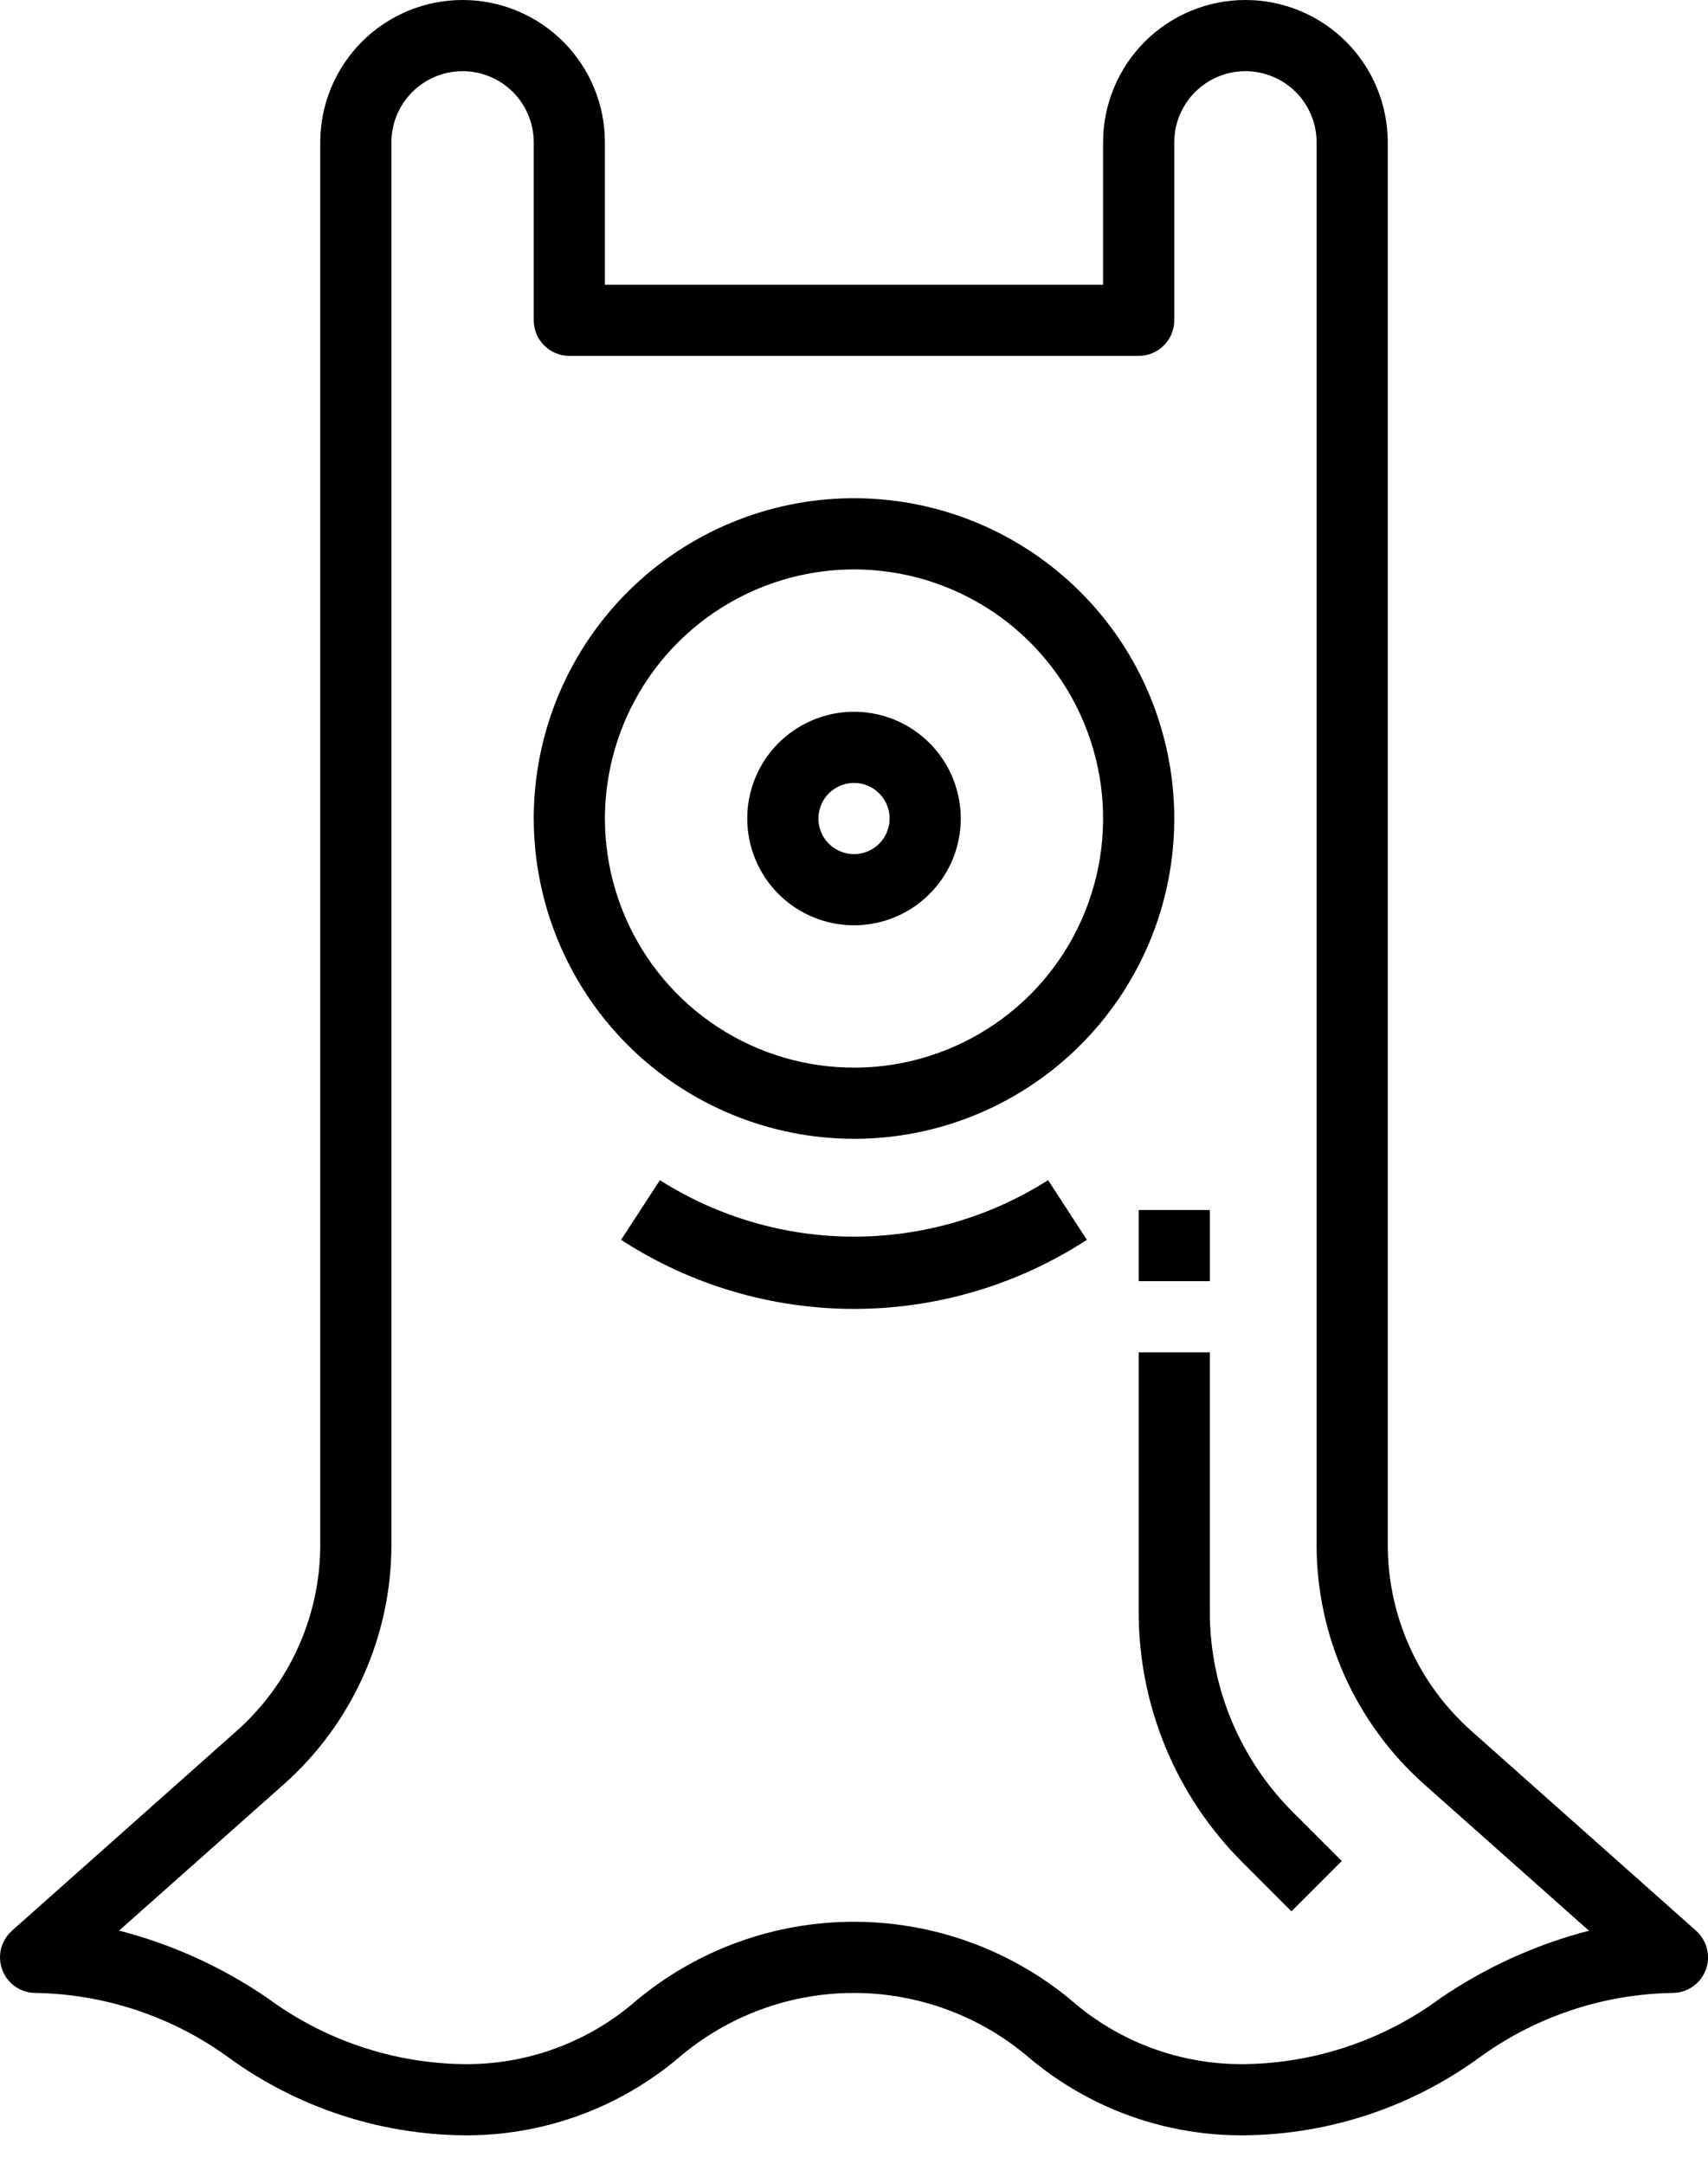 <svg width="30" height="38" viewBox="0 0 30 38" fill="none" xmlns="http://www.w3.org/2000/svg">
<path d="M0.625 35C1.859 35.02 3.055 35.425 4.047 36.157C5.237 37.013 6.66 37.481 8.125 37.5C9.517 37.517 10.867 37.031 11.928 36.131C12.785 35.401 13.873 35 14.998 35C16.123 35 17.212 35.401 18.068 36.131C19.131 37.031 20.483 37.517 21.875 37.5C23.34 37.482 24.764 37.013 25.953 36.157C26.945 35.425 28.142 35.021 29.375 35C29.502 35 29.626 34.962 29.73 34.889C29.835 34.818 29.915 34.715 29.96 34.597C30.005 34.478 30.013 34.349 29.982 34.226C29.952 34.103 29.885 33.992 29.79 33.907L25.844 30.399C25.382 29.989 25.012 29.485 24.759 28.922C24.506 28.358 24.375 27.747 24.375 27.129V2.5C24.375 1.837 24.112 1.201 23.643 0.732C23.174 0.263 22.538 0 21.875 0C21.212 0 20.576 0.263 20.107 0.732C19.639 1.201 19.375 1.837 19.375 2.5V5H10.625V2.5C10.625 1.837 10.362 1.201 9.893 0.732C9.424 0.263 8.788 0 8.125 0C7.462 0 6.826 0.263 6.357 0.732C5.889 1.201 5.625 1.837 5.625 2.5V27.129C5.625 27.747 5.494 28.358 5.241 28.922C4.988 29.485 4.618 29.989 4.156 30.399L0.21 33.907C0.115 33.992 0.048 34.103 0.018 34.226C-0.012 34.349 -0.004 34.478 0.041 34.597C0.086 34.715 0.166 34.818 0.27 34.889C0.375 34.962 0.498 35 0.625 35ZM4.987 31.334C5.581 30.806 6.056 30.158 6.381 29.434C6.706 28.709 6.875 27.924 6.875 27.129V2.5C6.875 2.168 7.007 1.851 7.241 1.616C7.476 1.382 7.794 1.25 8.125 1.25C8.457 1.25 8.775 1.382 9.009 1.616C9.243 1.851 9.375 2.168 9.375 2.5V5.625C9.375 5.791 9.441 5.95 9.558 6.067C9.675 6.184 9.834 6.25 10 6.25H20C20.166 6.25 20.325 6.184 20.442 6.067C20.559 5.95 20.625 5.791 20.625 5.625V2.5C20.625 2.168 20.757 1.851 20.991 1.616C21.226 1.382 21.544 1.25 21.875 1.25C22.207 1.25 22.525 1.382 22.759 1.616C22.994 1.851 23.125 2.168 23.125 2.5V27.129C23.125 27.924 23.294 28.709 23.619 29.434C23.945 30.158 24.42 30.806 25.013 31.334L27.909 33.907C26.976 34.149 26.092 34.551 25.296 35.095C24.304 35.827 23.108 36.23 21.875 36.25C20.747 36.267 19.652 35.864 18.805 35.119C17.734 34.234 16.388 33.75 14.999 33.75C13.61 33.75 12.264 34.234 11.194 35.119C10.347 35.865 9.253 36.268 8.125 36.25C6.892 36.23 5.695 35.825 4.703 35.093C3.908 34.548 3.025 34.146 2.092 33.905L4.987 31.334Z" fill="black"/>
<path d="M15 20C16.113 20 17.2 19.67 18.125 19.052C19.05 18.434 19.771 17.555 20.197 16.528C20.623 15.5 20.734 14.369 20.517 13.278C20.3 12.187 19.764 11.184 18.978 10.398C18.191 9.611 17.189 9.075 16.098 8.858C15.006 8.641 13.875 8.752 12.848 9.178C11.82 9.604 10.941 10.325 10.323 11.25C9.705 12.175 9.375 13.262 9.375 14.375C9.377 15.866 9.97 17.296 11.024 18.351C12.079 19.405 13.509 19.998 15 20ZM15 10C15.866 10 16.711 10.257 17.431 10.737C18.15 11.218 18.711 11.901 19.042 12.701C19.373 13.5 19.46 14.38 19.291 15.229C19.122 16.077 18.706 16.857 18.094 17.469C17.482 18.08 16.702 18.497 15.854 18.666C15.005 18.835 14.125 18.748 13.326 18.417C12.527 18.086 11.843 17.525 11.363 16.806C10.882 16.086 10.625 15.24 10.625 14.375C10.627 13.215 11.088 12.103 11.908 11.283C12.728 10.463 13.84 10.001 15 10Z" fill="black"/>
<path d="M11.591 20.726L10.909 21.774C12.127 22.565 13.548 22.987 15 22.987C16.453 22.987 17.874 22.565 19.091 21.774L18.409 20.726C17.39 21.374 16.207 21.718 15 21.718C13.793 21.718 12.61 21.374 11.591 20.726Z" fill="black"/>
<path d="M15 16.25C15.371 16.25 15.733 16.14 16.042 15.934C16.35 15.728 16.59 15.435 16.733 15.092C16.874 14.75 16.912 14.373 16.839 14.009C16.767 13.646 16.588 13.311 16.326 13.049C16.064 12.787 15.73 12.608 15.366 12.536C15.002 12.464 14.625 12.501 14.283 12.643C13.94 12.785 13.647 13.025 13.441 13.333C13.235 13.642 13.125 14.004 13.125 14.375C13.125 14.872 13.323 15.349 13.674 15.701C14.026 16.052 14.503 16.25 15 16.25ZM15 13.75C15.124 13.75 15.245 13.787 15.347 13.855C15.45 13.924 15.53 14.022 15.578 14.136C15.625 14.25 15.637 14.376 15.613 14.497C15.589 14.618 15.53 14.729 15.442 14.817C15.355 14.904 15.243 14.964 15.122 14.988C15.001 15.012 14.875 15 14.761 14.952C14.647 14.905 14.549 14.825 14.48 14.722C14.412 14.62 14.375 14.499 14.375 14.375C14.375 14.209 14.441 14.05 14.558 13.933C14.675 13.816 14.834 13.75 15 13.75Z" fill="black"/>
<path d="M21.25 23.75H20V28.295C19.998 29.116 20.159 29.93 20.473 30.688C20.787 31.447 21.249 32.135 21.831 32.714L22.683 33.567L23.567 32.683L22.715 31.831C22.249 31.367 21.88 30.816 21.628 30.209C21.377 29.603 21.248 28.952 21.25 28.295V23.75Z" fill="black"/>
<path d="M21.25 21.25H20V22.5H21.25V21.25Z" fill="black"/>
</svg>
